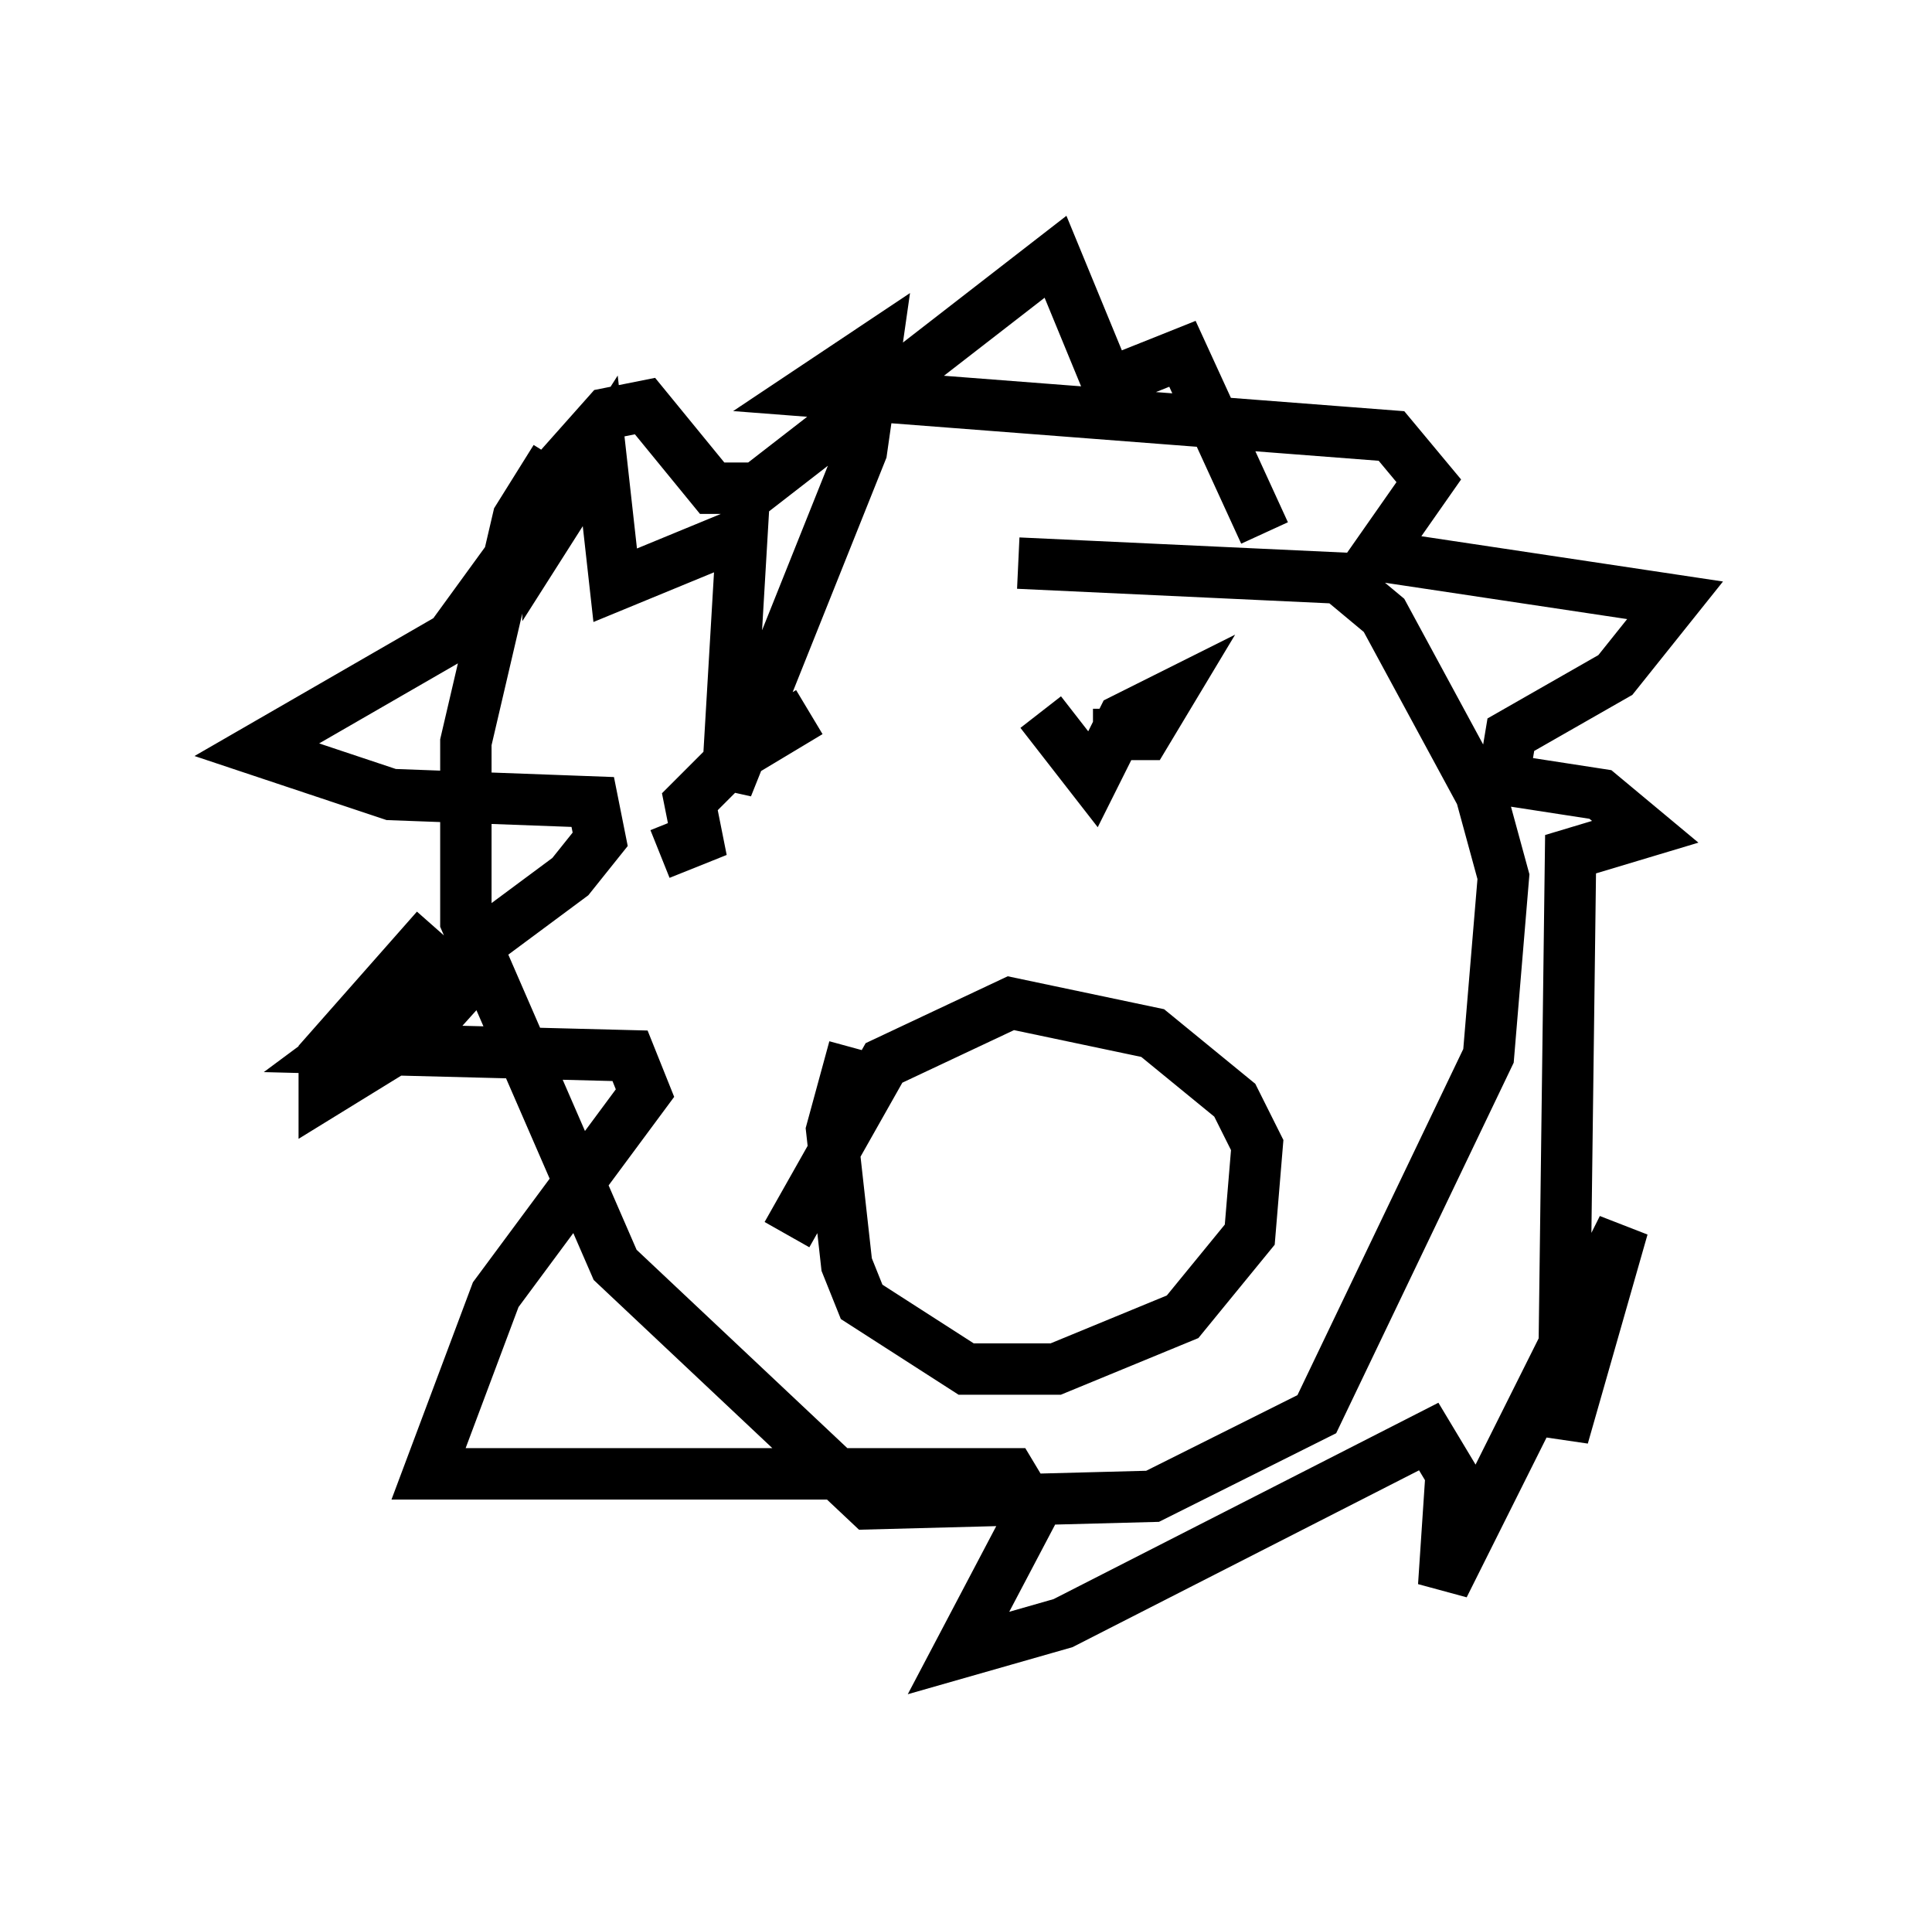 <?xml version="1.0" encoding="utf-8" ?>
<svg baseProfile="full" height="37.162" version="1.1" width="37.598" xmlns="http://www.w3.org/2000/svg" xmlns:ev="http://www.w3.org/2001/xml-events" xmlns:xlink="http://www.w3.org/1999/xlink"><defs /><rect fill="white" height="37.162" width="37.598" x="0" y="0" /><path d="M9.939, 11.682 m9.877, -0.726 l6.246, 0.291 0.872, 0.726 l1.888, 3.486 0.436, 1.598 l-0.291, 3.486 -3.341, 6.972 l-3.196, 1.598 -5.52, 0.145 l-4.939, -4.648 -2.905, -6.682 l0.0, -3.486 1.017, -4.358 l0.726, -1.162 m-0.872, 1.888 l-1.162, 1.598 -3.777, 2.179 l2.615, 0.872 3.922, 0.145 l0.145, 0.726 -0.581, 0.726 l-4.503, 3.341 5.665, 0.145 l0.291, 0.726 -2.905, 3.922 l-1.307, 3.486 11.33, 0.0 l0.436, 0.726 -1.453, 2.76 l2.034, -0.581 7.117, -3.631 l0.436, 0.726 -0.145, 2.179 l3.486, -6.972 -1.162, 4.067 l0.145, -11.33 1.453, -0.436 l-0.872, -0.726 -1.888, -0.291 l0.145, -0.872 2.034, -1.162 l1.162, -1.453 -5.81, -0.872 l1.017, -1.453 -0.726, -0.872 l-11.33, -0.872 1.307, -0.872 l-0.291, 2.034 -2.615, 6.536 l0.291, -4.939 -2.469, 1.017 l-0.291, -2.615 -1.017, 1.598 l0.0, -1.017 1.162, -1.307 l0.726, -0.145 1.307, 1.598 l0.872, 0.0 5.81, -4.503 l1.017, 2.469 1.453, -0.581 l1.598, 3.486 m-11.765, 6.246 l0.726, -0.291 -0.145, -0.726 l0.872, -0.872 1.453, -0.872 m4.503, 0.0 l1.017, 1.307 0.581, -1.162 l0.872, -0.436 -0.436, 0.726 l-1.017, 0.0 m-5.955, 9.732 l1.888, -3.341 2.469, -1.162 l2.76, 0.581 1.598, 1.307 l0.436, 0.872 -0.145, 1.743 l-1.307, 1.598 -2.469, 1.017 l-1.743, 0.0 -2.034, -1.307 l-0.291, -0.726 -0.291, -2.615 l0.436, -1.598 m-7.117, -1.743 l-1.307, 1.453 -1.888, 1.162 l0.0, -0.726 2.179, -2.469 " fill="none" stroke="black" stroke-width="1" /></svg>